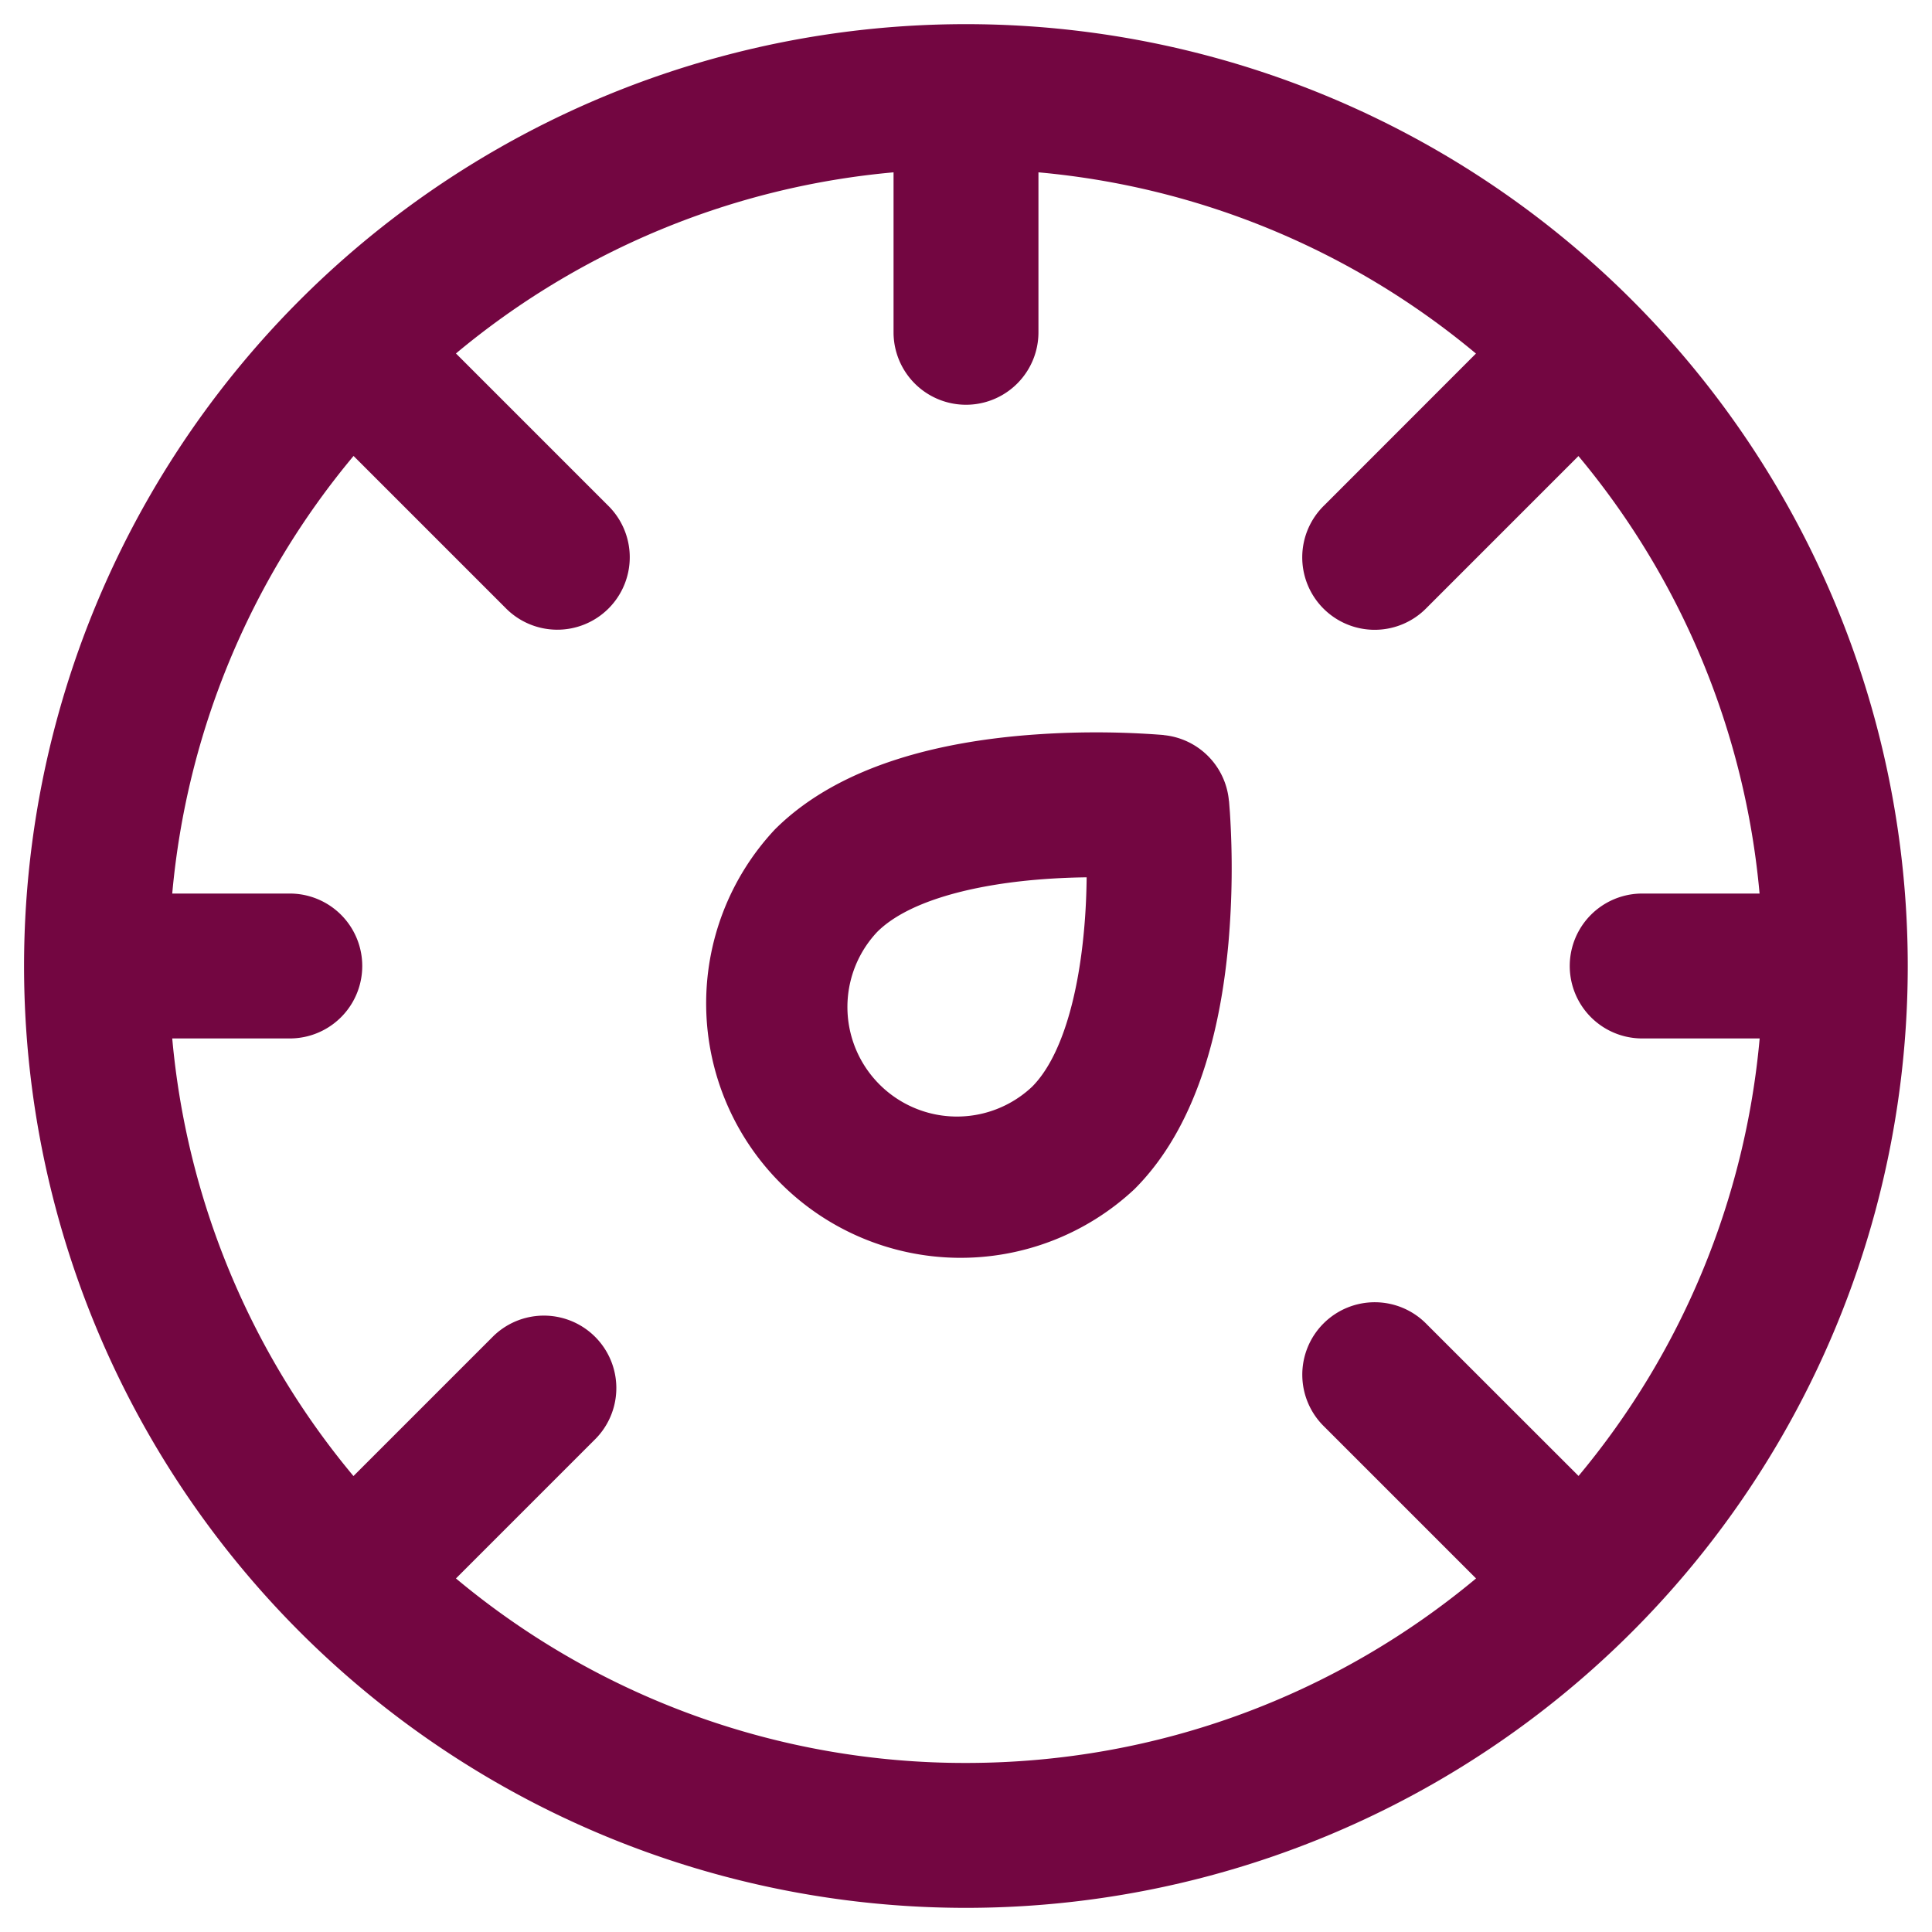 <svg width="20" height="20" fill="none" xmlns="http://www.w3.org/2000/svg"><path fill-rule="evenodd" clip-rule="evenodd" d="M.249 10A9.75 9.75 0 019.999.25a9.75 9.75 0 019.75 9.75 9.75 9.75 0 01-9.75 9.75A9.75 9.75 0 01.249 10zm1.534-.75H3a.75.75 0 110 1.5H1.783a8.213 8.213 0 001.876 4.53l1.45-1.45a.75.75 0 011.061 1.06l-1.45 1.45A8.217 8.217 0 0010 18.25c2.009 0 3.85-.718 5.28-1.91l-1.57-1.57a.75.75 0 111.061-1.06l1.57 1.569a8.213 8.213 0 001.875-4.529H17a.75.75 0 010-1.5h1.215a8.213 8.213 0 00-1.875-4.529l-1.57 1.57a.75.75 0 11-1.06-1.061l1.569-1.57a8.213 8.213 0 00-4.529-1.876V3.44a.75.75 0 01-1.5 0V1.784a8.213 8.213 0 00-4.53 1.875l1.57 1.57A.75.75 0 115.23 6.29L3.66 4.72a8.213 8.213 0 00-1.877 4.53zm10.265-1.64l-.073.746.746-.073v.004l.002.008.002.026.007.091a8.945 8.945 0 01-.015 1.348c-.068.75-.27 1.848-.973 2.55a2.634 2.634 0 01-3.723-3.723c.702-.702 1.8-.905 2.55-.972a8.958 8.958 0 011.439-.009l.026.002.008.001h.004zm-.073.746l.746-.073a.75.75 0 00-.673-.673l-.073.746zm-.726.726a7.16 7.16 0 00-.545.027c-.712.064-1.326.241-1.623.538a1.134 1.134 0 001.603 1.603c.296-.297.474-.91.538-1.623.018-.195.025-.38.027-.545z" fill="#730641"/></svg>